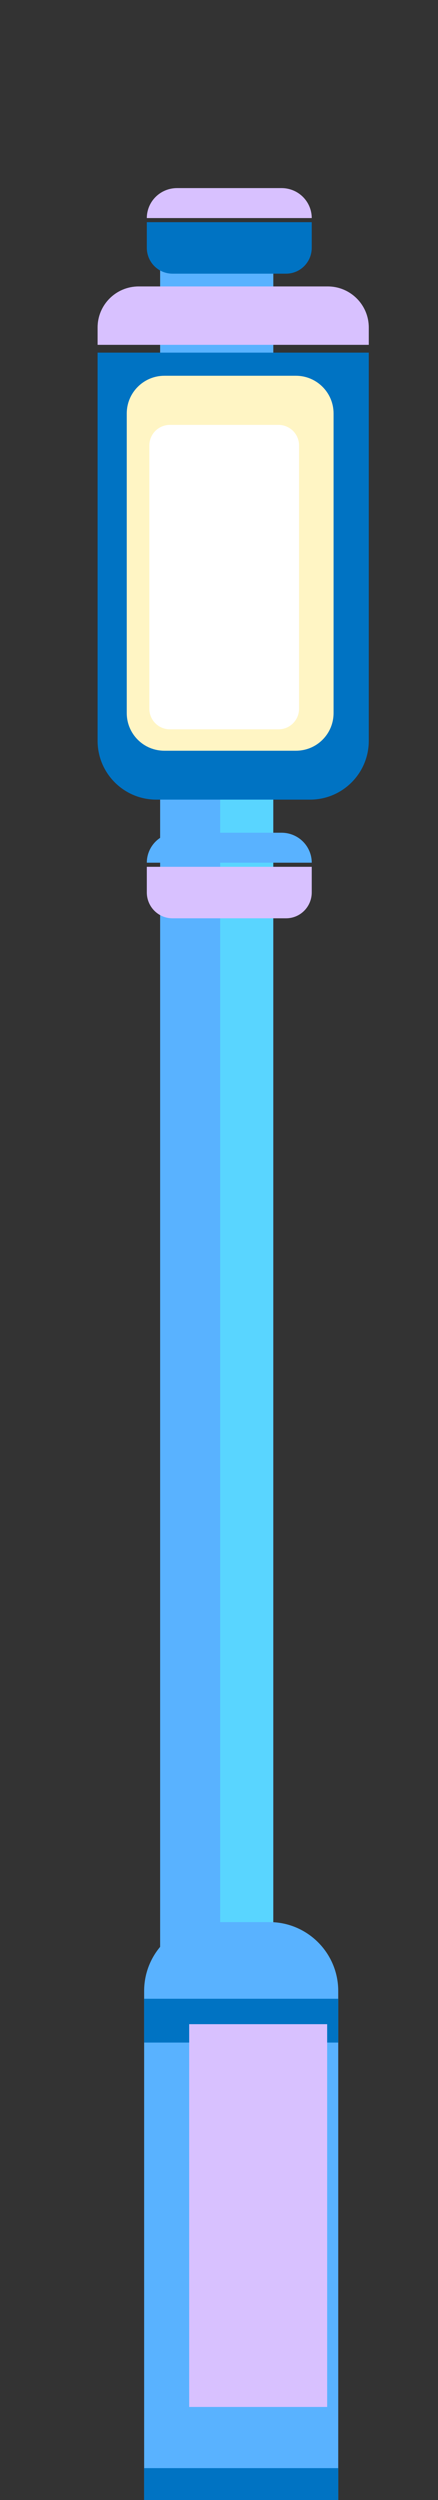 <?xml version="1.0" encoding="UTF-8" standalone="no"?>
<!DOCTYPE svg PUBLIC "-//W3C//DTD SVG 1.1//EN" "http://www.w3.org/Graphics/SVG/1.1/DTD/svg11.dtd">
<svg width="100%" height="100%" viewBox="0 0 60 342" version="1.1" xmlns="http://www.w3.org/2000/svg" xmlns:xlink="http://www.w3.org/1999/xlink" xml:space="preserve" xmlns:serif="http://www.serif.com/" style="fill-rule:evenodd;clip-rule:evenodd;stroke-linejoin:round;stroke-miterlimit:2;">
    <rect x="0" y="0" width="60" height="342" fill="#333333" stroke="none"/>
    <g transform="matrix(1,0,0,1,-12081.7,-3083.85)">
        <g id="Artboard5" transform="matrix(0.396,0,0,1.402,8766.97,-1869.25)">
            <rect x="8374.51" y="3533.49" width="149.2" height="243.507" style="fill:none;"/>
            <g transform="matrix(2.526,0,0,0.812,-12003.1,1048.23)">
                <rect x="8087.5" y="3090" width="15.5" height="269.098" style="fill:rgb(89,178,255);"/>
            </g>
            <g transform="matrix(2.526,0,0,0.713,-11983.6,1385.42)">
                <rect x="8088" y="3098.15" width="7.25" height="237.191" style="fill:rgb(89,213,255);"/>
            </g>
            <g transform="matrix(1.59,0,0,0.572,-4407.93,1834.13)">
                <path d="M8117,3030L8058,3030C8058,3030 8058,3075.53 8058,3096.22C8058,3101.76 8063.72,3106.25 8070.77,3106.25C8080.67,3106.25 8094.33,3106.25 8104.23,3106.25C8111.28,3106.25 8117,3101.76 8117,3096.22L8117,3030Z" style="fill:rgb(0,115,195);"/>
            </g>
            <g transform="matrix(0.967,0,0,0.067,629.231,3351.55)">
                <path d="M8117,3030L8058,3030L8058,3067.37C8058,3077.35 8058.97,3086.92 8060.69,3093.98C8062.41,3101.04 8064.74,3105 8067.18,3105C8078.25,3105 8096.75,3105 8107.82,3105C8110.26,3105 8112.59,3101.04 8114.31,3093.98C8116.03,3086.92 8117,3077.35 8117,3067.37C8117,3048.67 8117,3030 8117,3030Z" style="fill:rgb(0,115,195);"/>
            </g>
            <g transform="matrix(1.59,0,0,0.076,-4407.93,3330.55)">
                <path d="M8117,3082.71C8117,3053.6 8113,3030 8108.07,3030C8096.94,3030 8078.06,3030 8066.94,3030C8062,3030 8058,3053.6 8058,3082.71C8058,3095.21 8058,3105 8058,3105L8117,3105C8117,3105 8117,3095.21 8117,3082.71Z" style="fill:rgb(216,193,255);"/>
            </g>
            <g transform="matrix(1.626,0,0,0.776,-4700.94,1213.61)">
                <path d="M8110,3040.74C8110,3039.48 8109.16,3038.28 8107.65,3037.39C8106.15,3036.5 8104.12,3036 8101.99,3036C8094.05,3036 8081.95,3036 8074.01,3036C8071.88,3036 8069.85,3036.5 8068.35,3037.39C8066.84,3038.28 8066,3039.48 8066,3040.74C8066,3049.77 8066,3069.38 8066,3078.42C8066,3079.68 8066.84,3080.88 8068.35,3081.77C8069.85,3082.66 8071.88,3083.15 8074.01,3083.15C8081.95,3083.15 8094.05,3083.15 8101.99,3083.15C8104.12,3083.15 8106.15,3082.66 8107.65,3081.77C8109.16,3080.88 8110,3079.68 8110,3078.42C8110,3069.38 8110,3049.77 8110,3040.74Z" style="fill:rgb(255,245,196);"/>
            </g>
            <g transform="matrix(1.177,0,0,0.63,-1071.49,1661.66)">
                <path d="M8110,3039.18C8110,3038.34 8109.36,3037.53 8108.23,3036.93C8107.1,3036.34 8105.57,3036 8103.97,3036C8095.57,3036 8080.43,3036 8072.03,3036C8070.43,3036 8068.9,3036.34 8067.77,3036.93C8066.64,3037.53 8066,3038.34 8066,3039.18C8066,3047.78 8066,3071.38 8066,3079.97C8066,3080.82 8066.64,3081.62 8067.77,3082.22C8068.9,3082.82 8070.43,3083.15 8072.03,3083.15C8080.43,3083.15 8095.57,3083.15 8103.97,3083.15C8105.57,3083.15 8107.1,3082.82 8108.23,3082.22C8109.36,3081.62 8110,3080.82 8110,3079.97C8110,3071.38 8110,3047.78 8110,3039.18Z" style="fill:white;"/>
            </g>
            <g transform="matrix(1.138,0,0,0.771,-749.612,1384.3)">
                <path d="M8117,3038.72C8117,3033.91 8107.63,3030 8096.07,3030C8090.51,3030 8084.49,3030 8078.93,3030C8067.37,3030 8058,3033.91 8058,3038.72C8058,3058.49 8058,3105 8058,3105L8117,3105L8117,3038.72Z" style="fill:rgb(89,178,255);"/>
            </g>
            <g transform="matrix(1.138,0,0,0.057,-749.612,3555.2)">
                <rect x="8058" y="3030" width="59" height="75" style="fill:rgb(0,115,195);"/>
            </g>
            <g transform="matrix(1.138,0,0,0.057,-749.612,3601)">
                <rect x="8058" y="3030" width="59" height="75" style="fill:rgb(0,115,195);"/>
            </g>
            <g transform="matrix(0.809,0,0,0.498,1917.05,2221.45)">
                <rect x="8058" y="3030" width="59" height="75" style="fill:rgb(216,193,255);"/>
            </g>
            <g transform="matrix(0.967,0,0,-0.039,629.231,3672.33)">
                <path d="M8117,3030L8058,3030L8058,3030C8058,3049.89 8059.14,3068.97 8061.16,3083.03C8063.19,3097.1 8065.93,3105 8068.79,3105C8079.42,3105 8095.58,3105 8106.21,3105C8109.07,3105 8111.82,3097.1 8113.84,3083.03C8115.86,3068.97 8117,3049.89 8117,3030C8117,3030 8117,3030 8117,3030Z" style="fill:rgb(216,193,255);"/>
            </g>
            <g transform="matrix(0.967,0,0,0.067,629.231,3414.45)">
                <path d="M8117,3030L8058,3030C8058,3030 8058,3048.67 8058,3067.37C8058,3077.35 8058.97,3086.92 8060.69,3093.98C8062.41,3101.04 8064.74,3105 8067.18,3105C8078.25,3105 8096.75,3105 8107.82,3105C8110.26,3105 8112.59,3101.04 8114.31,3093.98C8116.03,3086.92 8117,3077.35 8117,3067.37C8117,3048.67 8117,3030 8117,3030Z" style="fill:rgb(216,193,255);"/>
            </g>
            <g transform="matrix(0.967,0,0,-0.039,629.231,3735.23)">
                <path d="M8117,3030L8058,3030C8058,3030 8058,3030 8058,3030C8058,3049.89 8059.14,3068.97 8061.16,3083.03C8063.19,3097.1 8065.93,3105 8068.79,3105C8079.42,3105 8095.58,3105 8106.21,3105C8109.07,3105 8111.82,3097.1 8113.84,3083.03C8115.86,3068.97 8117,3049.89 8117,3030C8117,3030 8117,3030 8117,3030Z" style="fill:rgb(89,178,255);"/>
            </g>
        </g>
    </g>
</svg>
